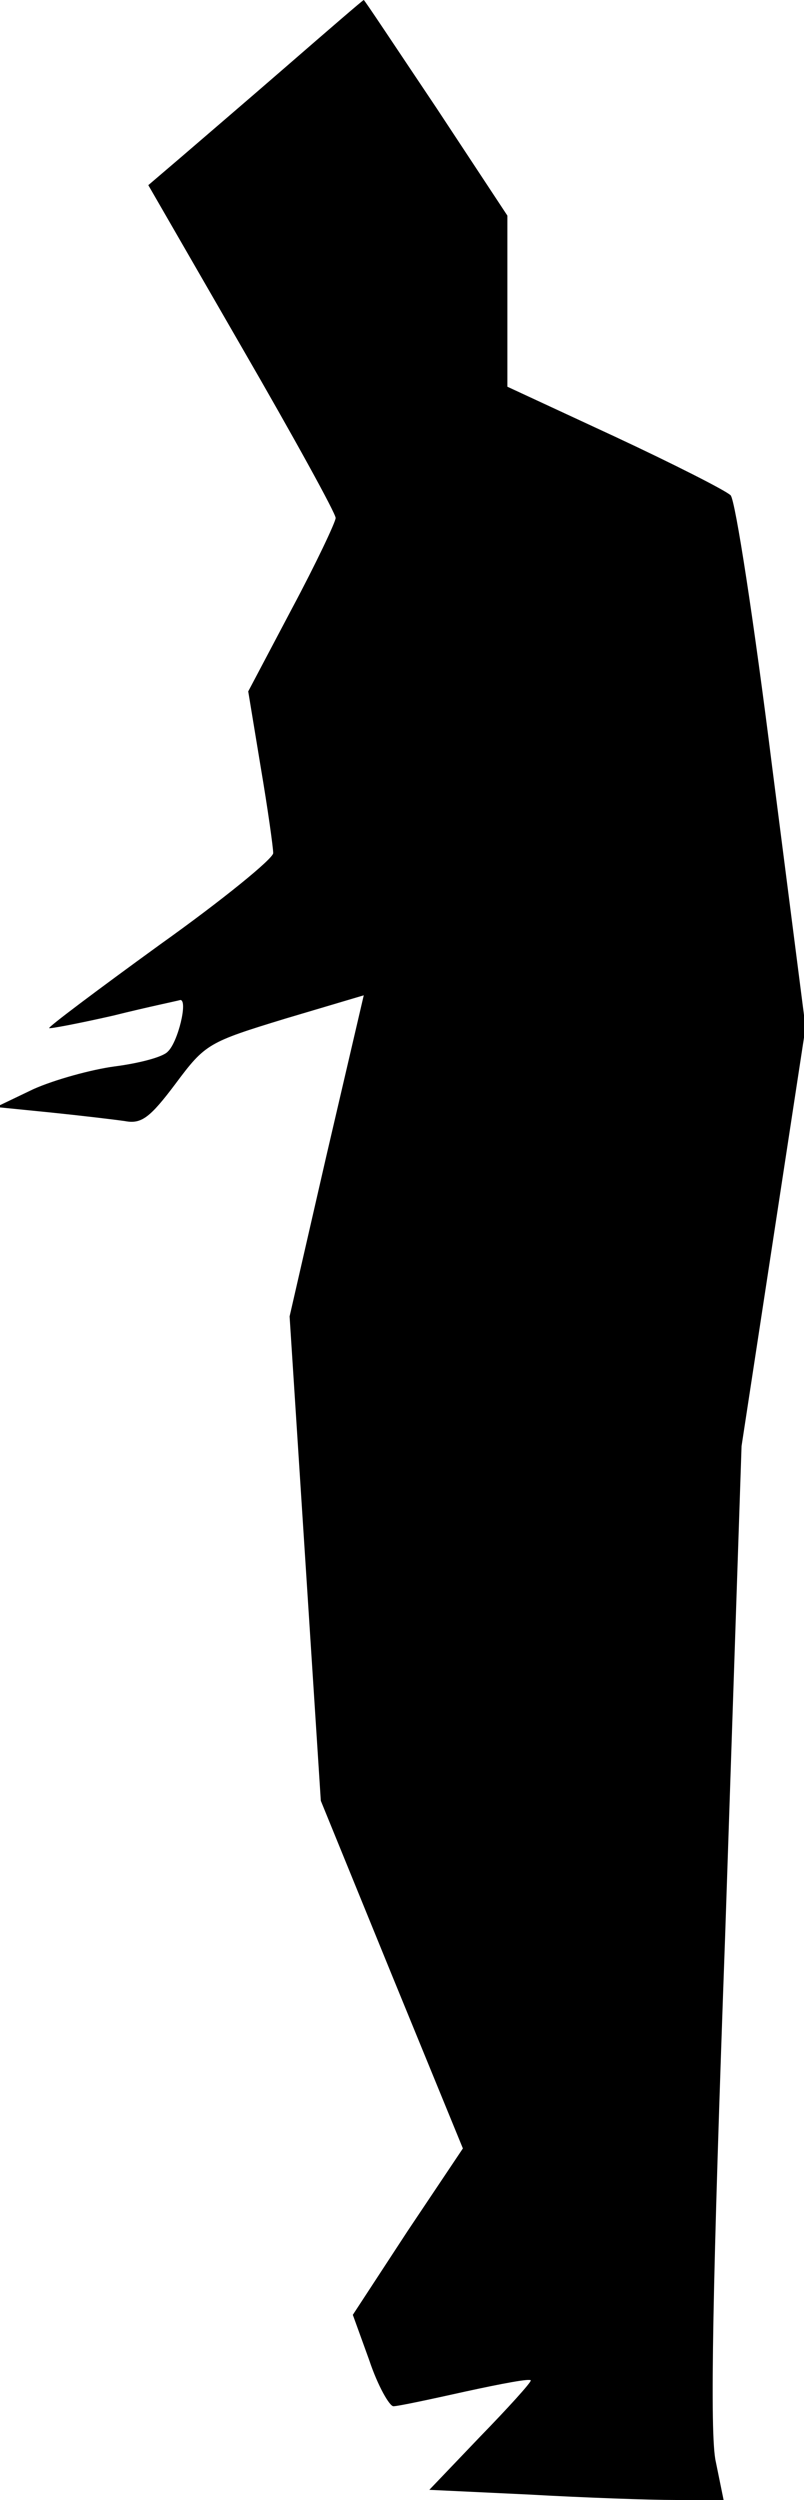 <?xml version="1.0" standalone="no"?>
<!DOCTYPE svg PUBLIC "-//W3C//DTD SVG 20010904//EN"
 "http://www.w3.org/TR/2001/REC-SVG-20010904/DTD/svg10.dtd">
<svg version="1.0" xmlns="http://www.w3.org/2000/svg"
 width="103pt" height="320pt" viewBox="0 0 103 320"
 preserveAspectRatio="xMidYMid meet">
<g transform="translate(0,320) scale(0.1,-0.1)"
fill="#000000" stroke="none">
<path fill="#000000" stroke="none" d="M368 3116 c-53 -46 -115 -99 -137 -118
l-41 -35 120 -208 c66 -114 120 -212 120 -218 0 -5 -25 -58 -56 -116 l-56
-106 16 -97 c9 -53 16 -103 16 -110 0 -7 -65 -60 -145 -117 -80 -58 -144 -106
-142 -107 1 -1 38 6 82 16 44 11 83 19 86 20 10 0 -3 -54 -16 -66 -6 -7 -37
-15 -68 -19 -30 -4 -77 -17 -104 -29 l-48 -23 70 -7 c39 -4 81 -9 95 -11 21
-4 32 4 65 48 38 51 42 53 140 83 l101 30 -48 -206 -47 -205 20 -310 20 -310
91 -223 91 -222 -71 -106 -70 -107 21 -58 c11 -33 26 -59 31 -59 6 0 48 9 93
19 46 10 83 17 83 14 0 -3 -29 -35 -65 -72 l-65 -68 127 -6 c71 -4 155 -7 189
-7 l61 0 -10 49 c-8 34 -4 231 12 674 l21 626 41 268 41 268 -43 335 c-23 184
-47 340 -53 346 -6 6 -73 40 -148 75 l-138 64 0 110 0 109 -91 138 c-51 76
-92 138 -93 138 -1 0 -45 -38 -98 -84z"/>
</g>
</svg>
